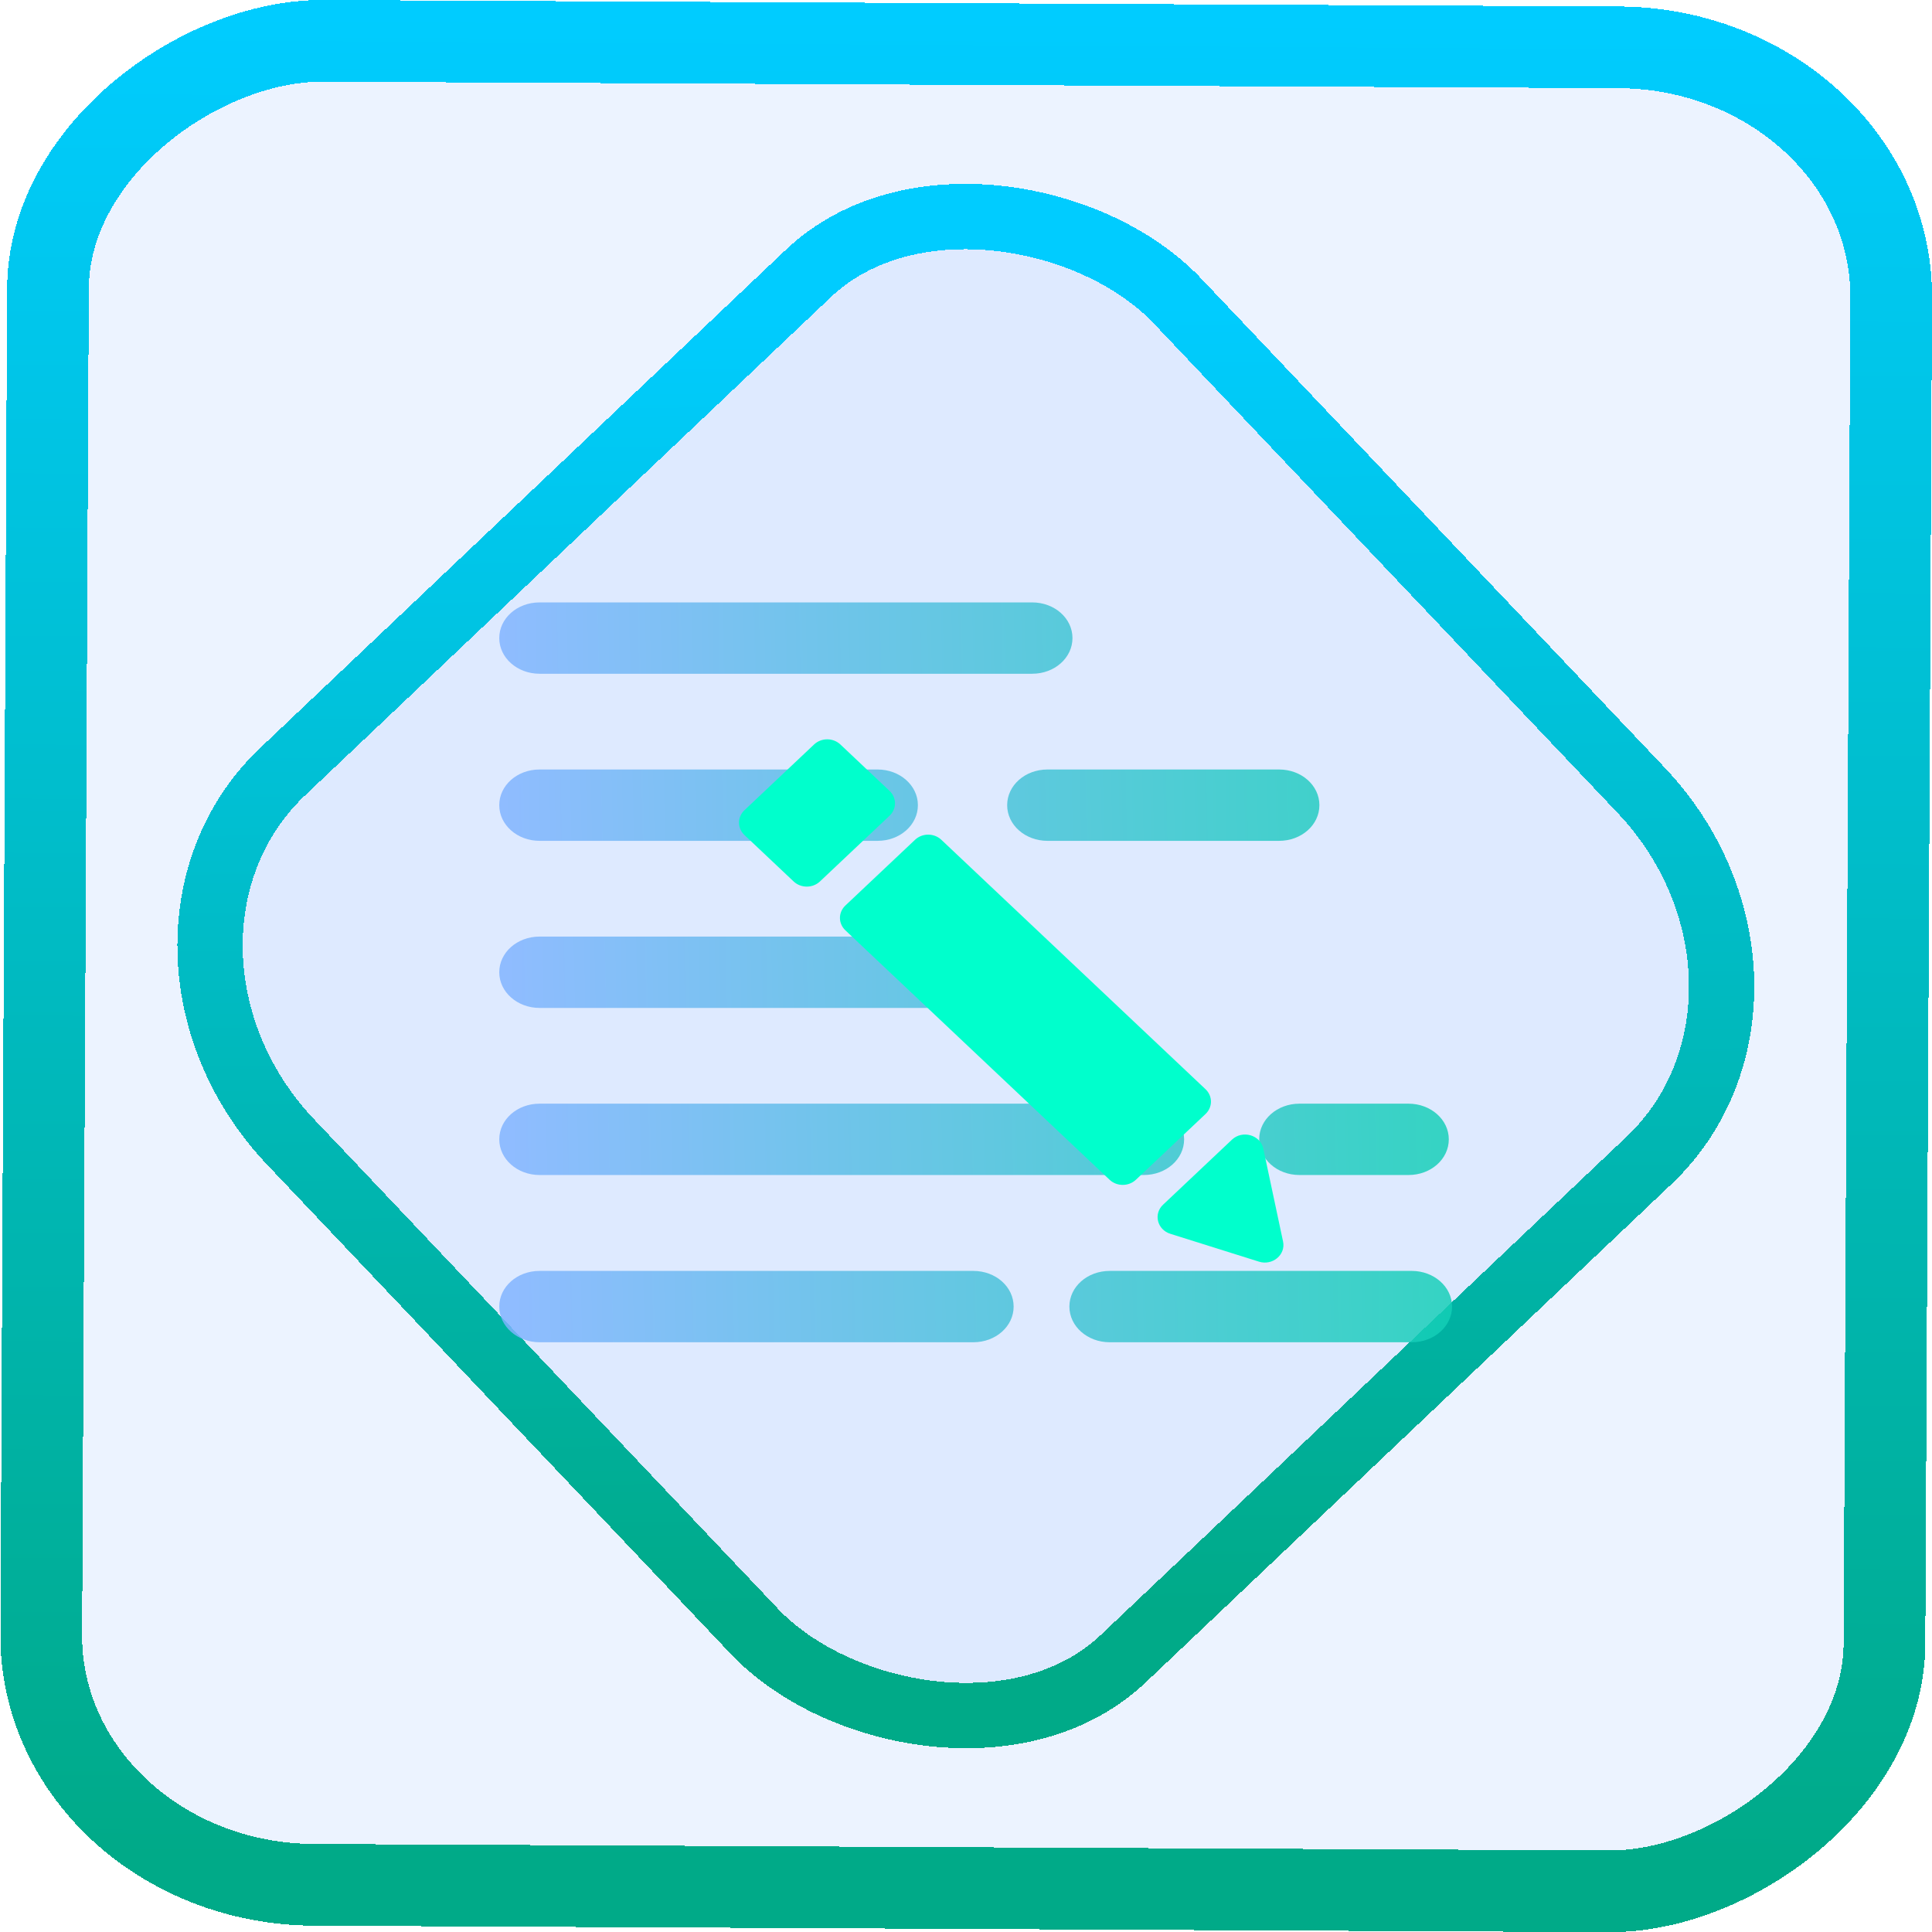 <?xml version="1.0" encoding="UTF-8" standalone="no"?>
<svg
   xmlns:dc="http://purl.org/dc/elements/1.1/"
   xmlns:cc="http://creativecommons.org/ns#"
   xmlns:rdf="http://www.w3.org/1999/02/22-rdf-syntax-ns#"
   xmlns:svg="http://www.w3.org/2000/svg"
   xmlns="http://www.w3.org/2000/svg"
   xmlns:xlink="http://www.w3.org/1999/xlink"
   xmlns:sodipodi="http://sodipodi.sourceforge.net/DTD/sodipodi-0.dtd"
   xmlns:inkscape="http://www.inkscape.org/namespaces/inkscape"
   width="47.286"
   height="47.286"
   version="1.1"
   viewBox="0 0 12.511 12.511"
   id="svg12"
   sodipodi:docname="okteta.svg"
   inkscape:version="1.0.1 (3bc2e813f5, 2020-09-07)">
  <style
     id="style866"></style>
  <defs
     id="defs16">
    <linearGradient
       id="linearGradient3"
       inkscape:collect="always">
      <stop
         style="stop-color:#00d4aa;stop-opacity:1"
         offset="0"
         id="stop2" />
      <stop
         style="stop-color:#80b3ff;stop-opacity:1"
         offset="1"
         id="stop3" />
    </linearGradient>
    <linearGradient
       id="c"
       y1="523.8"
       x1="403.57"
       y2="536.8"
       x2="416.57"
       gradientUnits="userSpaceOnUse"
       gradientTransform="matrix(0.345,0,0,0.345,-134.804,-174.633)">
      <stop
         stop-color="#292c2f"
         id="stop1568" />
      <stop
         offset="1"
         stop-opacity="0"
         id="stop1570" />
    </linearGradient>
    <linearGradient
       xlink:href="#b-2"
       id="linearGradient4189"
       x1="14.369"
       y1="22.522"
       x2="26.522"
       y2="22.522"
       gradientUnits="userSpaceOnUse" />
    <linearGradient
       x1="36"
       gradientUnits="userSpaceOnUse"
       x2="14"
       y2="12"
       y1="44"
       id="b-2">
      <stop
         style="stop-color:#bfc9c9;stop-opacity:1"
         stop-color="#536161"
         id="stop1579" />
      <stop
         style="stop-color:#fbfbfb;stop-opacity:1"
         stop-color="#f4f5f5"
         offset="1"
         id="stop1581" />
    </linearGradient>
    <linearGradient
       xlink:href="#b-2"
       id="linearGradient4428"
       gradientUnits="userSpaceOnUse"
       x1="31.586"
       y1="36.345"
       x2="1.203"
       y2="6.723" />
    <linearGradient
       xlink:href="#b-2"
       id="linearGradient4189-3"
       x1="14.369"
       y1="22.522"
       x2="26.522"
       y2="22.522"
       gradientUnits="userSpaceOnUse"
       gradientTransform="translate(20.842,61.554)" />
    <linearGradient
       xlink:href="#b-2"
       id="linearGradient4428-5"
       gradientUnits="userSpaceOnUse"
       x1="31.586"
       y1="36.345"
       x2="1.203"
       y2="6.723"
       gradientTransform="translate(20.842,61.554)" />
    <linearGradient
       xlink:href="#b-2"
       id="linearGradient4189-3-3"
       x1="14.369"
       y1="22.522"
       x2="26.522"
       y2="22.522"
       gradientUnits="userSpaceOnUse"
       gradientTransform="translate(4.377,4.421)" />
    <linearGradient
       xlink:href="#b-2"
       id="linearGradient4428-5-5"
       gradientUnits="userSpaceOnUse"
       x1="31.586"
       y1="36.345"
       x2="1.203"
       y2="6.723"
       gradientTransform="translate(4.377,4.421)" />
    <linearGradient
       inkscape:collect="always"
       xlink:href="#linearGradient14"
       id="linearGradient15"
       x1="-9.685"
       y1="45.161"
       x2="11.988"
       y2="21.735"
       gradientUnits="userSpaceOnUse"
       gradientTransform="scale(0.265)" />
    <linearGradient
       id="linearGradient14"
       inkscape:collect="always">
      <stop
         style="stop-color:#00aa88;stop-opacity:1"
         offset="0"
         id="stop12" />
      <stop
         style="stop-color:#00ccff;stop-opacity:1"
         offset="1"
         id="stop13" />
    </linearGradient>
    <filter
       id="filter2917-3"
       x="-0.962"
       y="-0.667"
       width="2.924"
       height="2.335"
       color-interpolation-filters="sRGB">
      <feGaussianBlur
         stdDeviation="0.287"
         id="feGaussianBlur732-5" />
    </filter>
    <filter
       id="filter1"
       x="-0.962"
       y="-0.667"
       width="2.924"
       height="2.335"
       color-interpolation-filters="sRGB">
      <feGaussianBlur
         stdDeviation="0.287"
         id="feGaussianBlur1" />
    </filter>
    <filter
       id="filter2"
       x="-0.962"
       y="-0.667"
       width="2.924"
       height="2.335"
       color-interpolation-filters="sRGB">
      <feGaussianBlur
         stdDeviation="0.287"
         id="feGaussianBlur2" />
    </filter>
    <linearGradient
       inkscape:collect="always"
       xlink:href="#linearGradient3"
       id="linearGradient2"
       x1="10.419"
       y1="6.126"
       x2="3.246"
       y2="6.279"
       gradientUnits="userSpaceOnUse" />
    <linearGradient
       inkscape:collect="always"
       xlink:href="#linearGradient14"
       id="linearGradient874"
       x1="-12.026"
       y1="6.117"
       x2="-0.085"
       y2="6.117"
       gradientUnits="userSpaceOnUse" />
  </defs>
  <sodipodi:namedview
     id="namedview14"
     pagecolor="#000000"
     bordercolor="#666666"
     borderopacity="1.0"
     inkscape:showpageshadow="2"
     inkscape:pageopacity="0.0"
     inkscape:pagecheckerboard="0"
     inkscape:deskcolor="#d1d1d1"
     showgrid="false"
     inkscape:zoom="6.2611141"
     inkscape:cx="27.488941"
     inkscape:cy="39.458271"
     inkscape:window-width="1920"
     inkscape:window-height="988"
     inkscape:window-x="0"
     inkscape:window-y="0"
     inkscape:window-maximized="1"
     inkscape:current-layer="svg12"
     inkscape:document-rotation="0">
    <inkscape:grid
       type="xygrid"
       id="grid244"
       originx="9.959"
       originy="-31.579"
       spacingy="1"
       spacingx="1"
       units="px"
       visible="false" />
  </sodipodi:namedview>
  <rect
     x="-12.195"
     y="0.32"
     width="11.941"
     height="11.936"
     rx="1.612"
     shape-rendering="crispEdges"
     id="rect5-6-7-3"
     ry="1.774"
     transform="matrix(0.005,-1,1,0.005,0,0)"
     style="fill:#80b3ff;fill-opacity:0.15;stroke:url(#linearGradient874);stroke-width:0.529;stroke-miterlimit:4;stroke-dasharray:none;stroke-opacity:1" />
  <rect
     x="-3.72"
     y="4.885"
     width="7.913"
     height="7.912"
     rx="1.612"
     shape-rendering="crispEdges"
     id="rect5-6-6-6-6"
     style="fill:#80b3ff;fill-opacity:0.122;stroke:url(#linearGradient15);stroke-width:0.423;stroke-opacity:1;stroke-miterlimit:4;stroke-dasharray:none"
     ry="1.774"
     transform="matrix(0.726,-0.688,0.688,0.726,0,0)" />
  <path
     id="rect943-3"
     style="fill:url(#linearGradient2);fill-opacity:0.832;stroke-width:2.192;stroke-linecap:square;stroke-linejoin:round"
     d="m 3.494,3.901 c -0.145,0 -0.261,0.103 -0.261,0.231 0,0.128 0.117,0.231 0.261,0.231 h 3.19 c 0.145,0 0.261,-0.103 0.261,-0.231 0,-0.128 -0.116,-0.231 -0.261,-0.231 z m 0,1.082 c -0.145,0 -0.261,0.103 -0.261,0.231 0,0.128 0.117,0.231 0.261,0.231 h 2.189 c 0.145,0 0.261,-0.103 0.261,-0.231 0,-0.128 -0.117,-0.231 -0.261,-0.231 z m 3.289,0 c -0.145,0 -0.261,0.103 -0.261,0.231 0,0.128 0.117,0.231 0.261,0.231 h 1.5 c 0.145,0 0.261,-0.103 0.261,-0.231 0,-0.128 -0.116,-0.231 -0.261,-0.231 z M 3.494,6.065 c -0.145,0 -0.261,0.103 -0.261,0.231 0,0.128 0.117,0.231 0.261,0.231 h 2.809 c 0.145,0 0.261,-0.103 0.261,-0.231 0,-0.128 -0.116,-0.231 -0.261,-0.231 z m 0,1.082 c -0.145,0 -0.261,0.103 -0.261,0.231 0,0.128 0.117,0.231 0.261,0.231 h 3.913 c 0.145,0 0.261,-0.103 0.261,-0.231 0,-0.128 -0.117,-0.231 -0.261,-0.231 z m 4.921,0 c -0.145,0 -0.261,0.103 -0.261,0.231 0,0.128 0.116,0.231 0.261,0.231 h 0.706 c 0.145,0 0.261,-0.103 0.261,-0.231 0,-0.128 -0.117,-0.231 -0.261,-0.231 z M 3.494,8.23 c -0.145,0 -0.261,0.103 -0.261,0.231 0,0.128 0.117,0.231 0.261,0.231 h 2.809 c 0.145,0 0.261,-0.103 0.261,-0.231 0,-0.128 -0.116,-0.231 -0.261,-0.231 z m 3.692,0 c -0.145,0 -0.261,0.103 -0.261,0.231 2e-6,0.128 0.117,0.231 0.261,0.231 h 1.956 c 0.145,0 0.261,-0.103 0.261,-0.231 0,-0.128 -0.117,-0.231 -0.261,-0.231 z" />
  <g
     id="path1377-5"
     style="fill:#00aad4;fill-opacity:1;stroke-width:1.4"
     transform="matrix(0.34,-0.321,0.34,0.321,-4.367,11.825)">
    <path
       id="path1390-6"
       style="color:#000000;font-style:normal;font-variant:normal;font-weight:normal;font-stretch:normal;font-size:medium;line-height:normal;font-family:sans-serif;font-variant-ligatures:normal;font-variant-position:normal;font-variant-caps:normal;font-variant-numeric:normal;font-variant-alternates:normal;font-variant-east-asian:normal;font-feature-settings:normal;font-variation-settings:normal;text-indent:0;text-align:start;text-decoration:none;text-decoration-line:none;text-decoration-style:solid;text-decoration-color:#000000;letter-spacing:normal;word-spacing:normal;text-transform:none;writing-mode:lr-tb;direction:ltr;text-orientation:mixed;dominant-baseline:auto;baseline-shift:baseline;text-anchor:start;white-space:normal;shape-padding:0;shape-margin:0;inline-size:0;clip-rule:nonzero;display:inline;overflow:visible;visibility:visible;isolation:auto;mix-blend-mode:normal;color-interpolation:sRGB;color-interpolation-filters:linearRGB;solid-color:#000000;solid-opacity:1;vector-effect:none;fill:#00ffcc;fill-opacity:1;fill-rule:nonzero;stroke:none;stroke-width:2.646;stroke-linecap:round;stroke-linejoin:round;stroke-miterlimit:4;stroke-dasharray:none;stroke-dashoffset:0;stroke-opacity:1;color-rendering:auto;image-rendering:auto;shape-rendering:auto;text-rendering:auto;enable-background:accumulate;stop-color:#000000;stop-opacity:1"
       d="m 89.652,12.32 c -0.521,8.92e-4 -0.944,0.424 -0.943,0.945 v 3.535 c -1.86e-4,0.521 0.422,0.944 0.943,0.945 h 5.006 c 0.522,1.86e-4 0.945,-0.423 0.945,-0.945 v -3.535 c 1.86e-4,-0.522 -0.423,-0.945 -0.945,-0.945 z m 0,7.255 c -0.521,8.92e-4 -0.944,0.424 -0.943,0.945 V 39.508 c -1.86e-4,0.521 0.422,0.944 0.943,0.945 h 5.006 c 0.522,1.86e-4 0.945,-0.423 0.945,-0.945 V 20.521 c 1.85e-4,-0.522 -0.423,-0.945 -0.945,-0.945 z m 0.029,22.804 c -0.702,-9.47e-4 -1.16,0.737 -0.848,1.365 l 2.125,4.246 c 0.323,0.651 1.23,0.708 1.633,0.104 l 2.826,-4.246 c 0.417,-0.626 -0.029,-1.465 -0.781,-1.469 z"
       transform="scale(0.265)"
       sodipodi:nodetypes="ccccccccccccccccccccccccc" />
  </g>
</svg>
